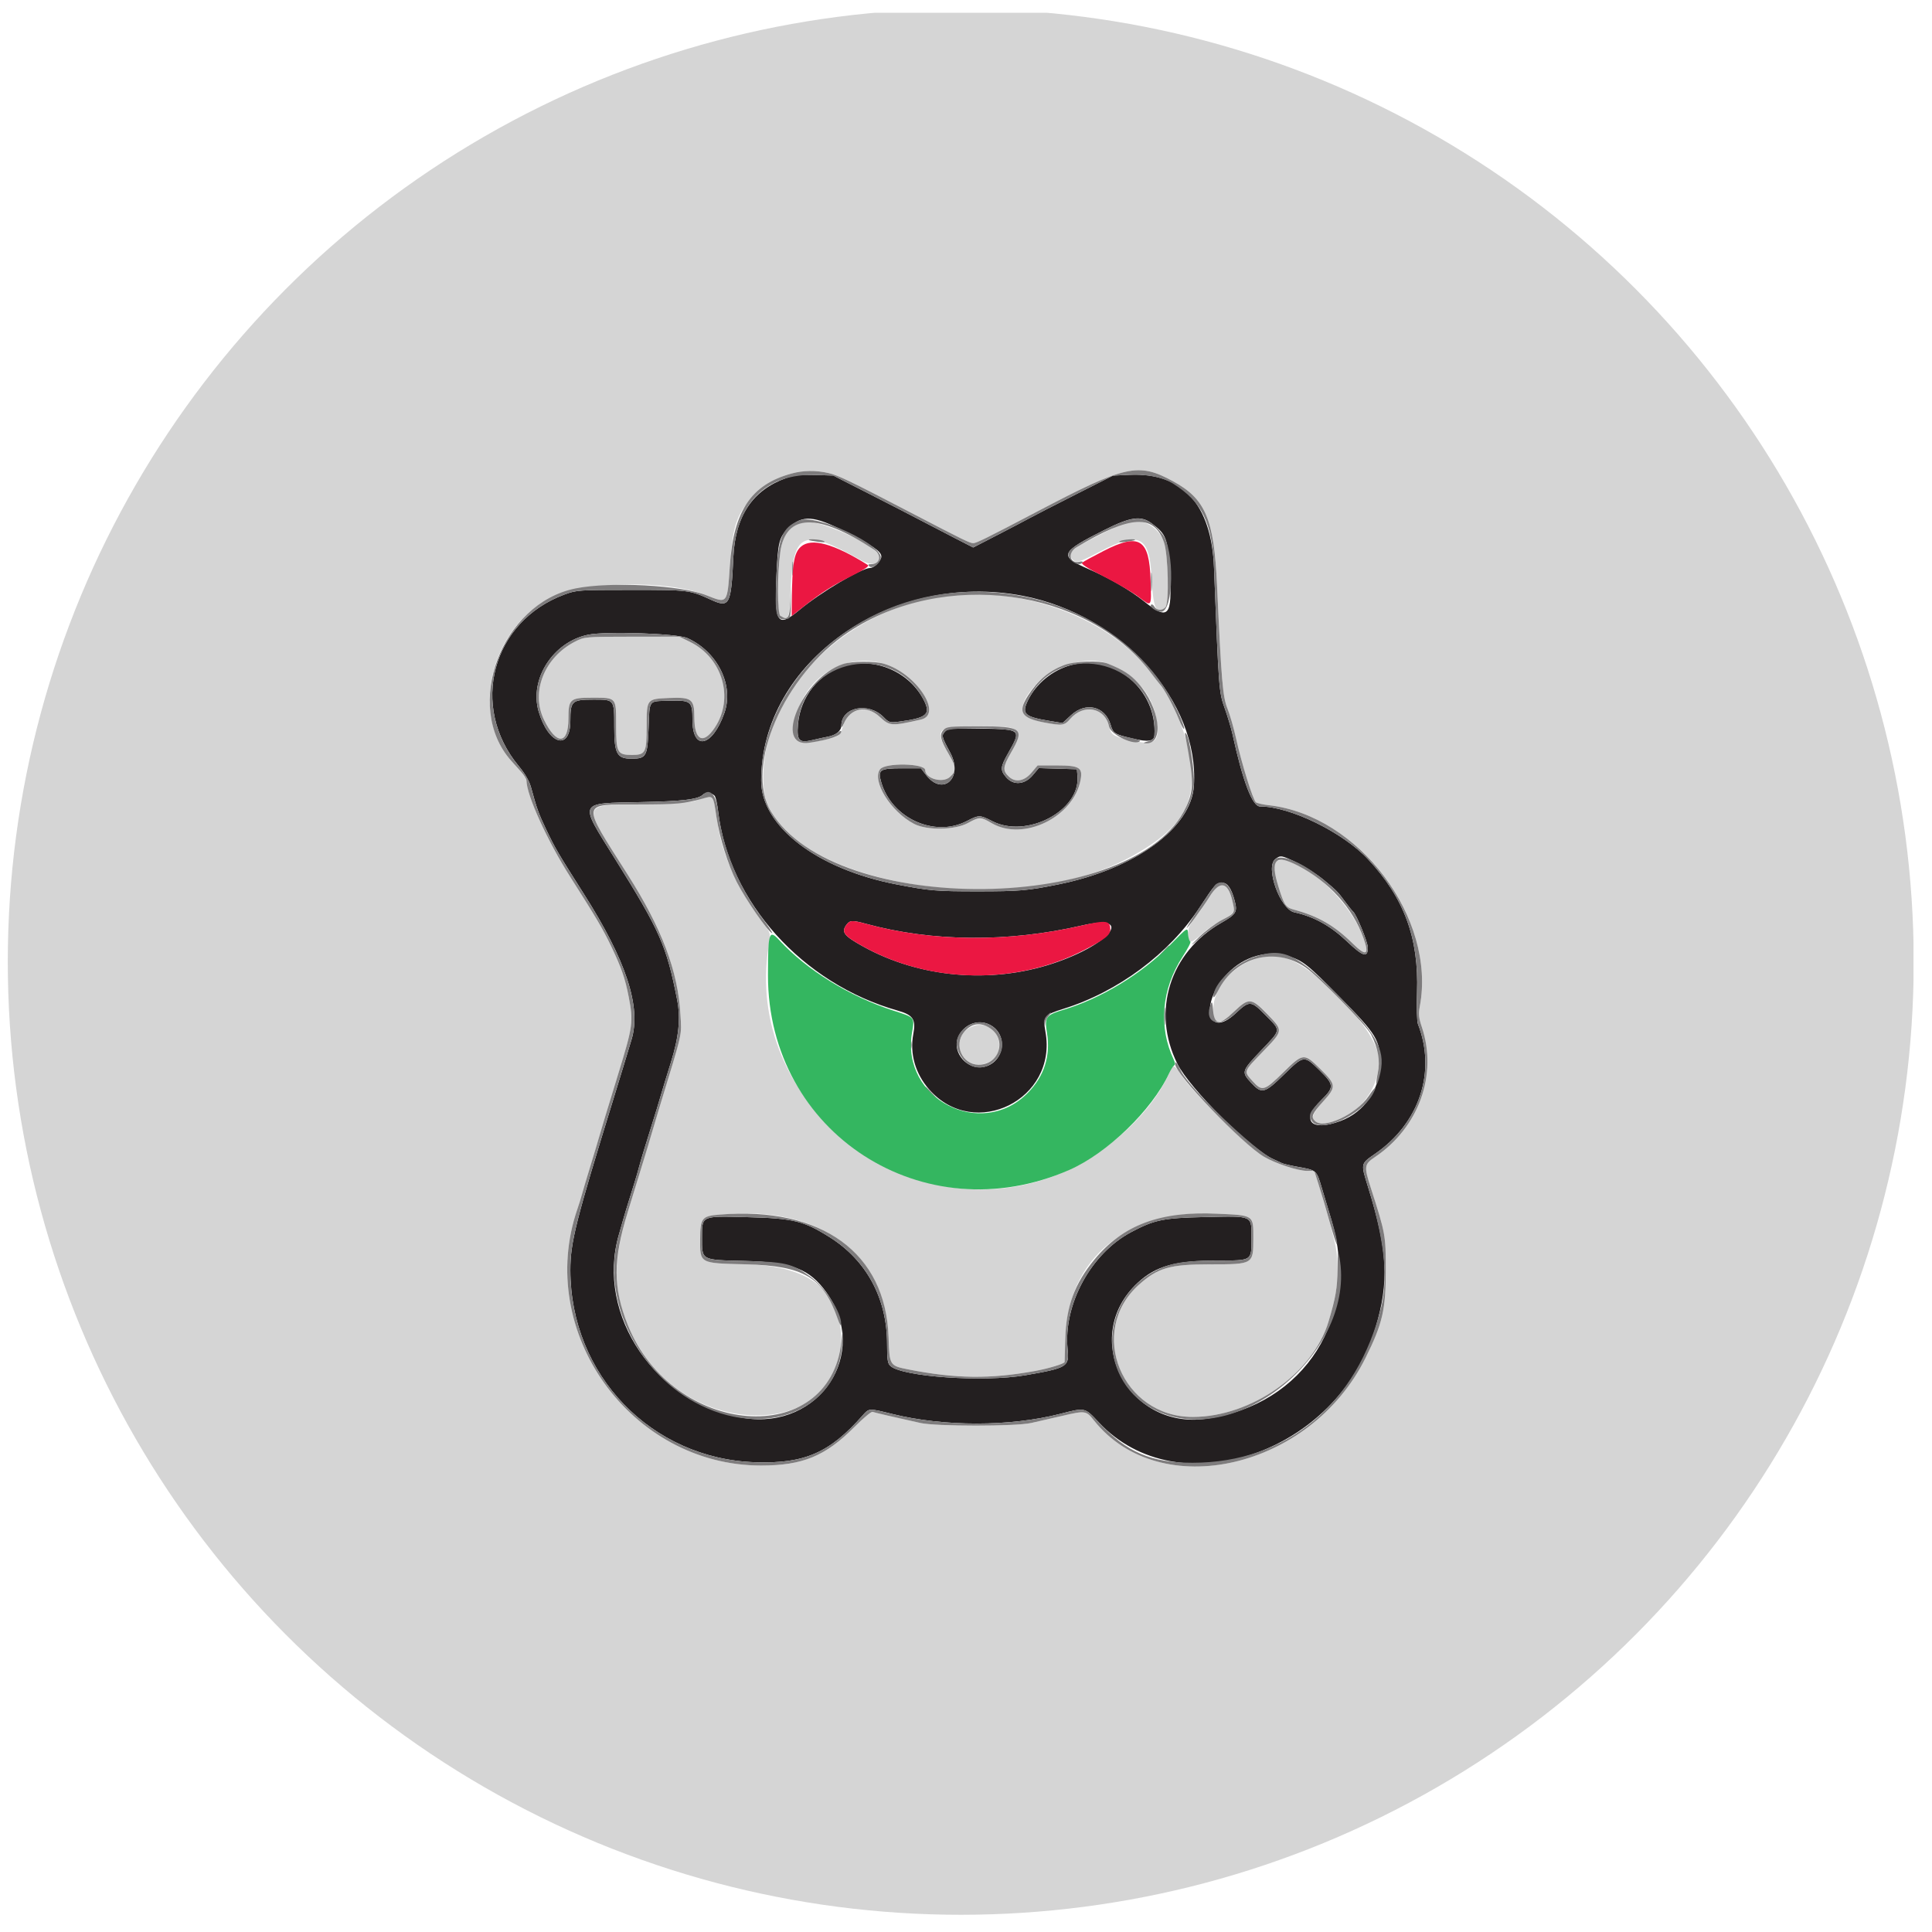 <?xml version="1.0" encoding="UTF-8" standalone="no"?>
<!-- Created with Inkscape (http://www.inkscape.org/) -->

<svg
   xmlns:dc="http://purl.org/dc/elements/1.1/"
   xmlns:cc="http://creativecommons.org/ns#"
   xmlns:rdf="http://www.w3.org/1999/02/22-rdf-syntax-ns#"
   xmlns:svg="http://www.w3.org/2000/svg"
   xmlns="http://www.w3.org/2000/svg"
   xmlns:sodipodi="http://sodipodi.sourceforge.net/DTD/sodipodi-0.dtd"
   xmlns:inkscape="http://www.inkscape.org/namespaces/inkscape"
   width="102.4"
   height="102.4"
   id="svg6517"
   version="1.1"
   inkscape:version="0.92.1 r15371"
   sodipodi:docname="icon.svg"
   viewBox="0 0 96 96">
  <defs
     id="defs6519">
    <linearGradient
       id="Background">
      <stop
         id="stop4178"
         offset="0"
         style="stop-color:#b8b8b8;stop-opacity:1" />
      <stop
         id="stop4180"
         offset="1"
         style="stop-color:#c9c9c9;stop-opacity:1" />
    </linearGradient>
    <filter
       style="color-interpolation-filters:sRGB"
       inkscape:label="Inner Shadow"
       id="filter1121">
      <feFlood
         flood-opacity="0.6"
         flood-color="rgb(0,0,0)"
         result="flood"
         id="feFlood1123" />
      <feComposite
         in="flood"
         in2="SourceGraphic"
         operator="out"
         result="composite1"
         id="feComposite1125" />
      <feGaussianBlur
         in="composite1"
         stdDeviation="1"
         result="blur"
         id="feGaussianBlur1127" />
      <feOffset
         dx="0"
         dy="2"
         result="offset"
         id="feOffset1129" />
      <feComposite
         in="offset"
         in2="SourceGraphic"
         operator="atop"
         result="composite2"
         id="feComposite1131" />
    </filter>
    <filter
       style="color-interpolation-filters:sRGB"
       inkscape:label="Drop Shadow"
       id="filter950">
      <feFlood
         flood-opacity="0.25"
         flood-color="rgb(0,0,0)"
         result="flood"
         id="feFlood952" />
      <feComposite
         in="flood"
         in2="SourceGraphic"
         operator="in"
         result="composite1"
         id="feComposite954" />
      <feGaussianBlur
         in="composite1"
         stdDeviation="1"
         result="blur"
         id="feGaussianBlur956" />
      <feOffset
         dx="0"
         dy="1"
         result="offset"
         id="feOffset958" />
      <feComposite
         in="SourceGraphic"
         in2="offset"
         operator="over"
         result="composite2"
         id="feComposite960" />
    </filter>
    <clipPath
       clipPathUnits="userSpaceOnUse"
       id="clipPath873">
      <g
         transform="matrix(0,-0.667,0.666,0,-258.26,677)"
         id="g875"
         inkscape:label="Layer 1"
         style="display:inline;fill:#ff00ff;fill-opacity:1;stroke:none">
        <path
           style="display:inline;fill:#ff00ff;fill-opacity:1;stroke:none"
           d="M 46.703,898.228 H 97.297 C 138.162,898.228 144,904.065 144,944.926 v 50.738 c 0,40.861 -5.838,46.698 -46.703,46.698 H 46.703 C 5.838,1042.362 0,1036.525 0,995.664 v -50.738 c 0,-40.861 5.838,-46.698 46.703,-46.698 z"
           id="path877"
           inkscape:connector-curvature="0"
           sodipodi:nodetypes="sssssssss" />
      </g>
    </clipPath>
    <filter
       inkscape:collect="always"
       id="filter891"
       inkscape:label="Badge Shadow">
      <feGaussianBlur
         inkscape:collect="always"
         stdDeviation="0.72"
         id="feGaussianBlur893" />
    </filter>
    <clipPath
       id="clipPath3037"
       clipPathUnits="userSpaceOnUse">
      <path
         inkscape:connector-curvature="0"
         id="path3039"
         d="M 0,841.89 H 595.28 V 0 H 0 Z" />
    </clipPath>
    <clipPath
       id="clipPath3045"
       clipPathUnits="userSpaceOnUse">
      <path
         inkscape:connector-curvature="0"
         id="path3047"
         d="M 134.923,613.941 H 329.981 V 467.693 H 134.923 Z" />
    </clipPath>
    <clipPath
       id="clipPath3065"
       clipPathUnits="userSpaceOnUse">
      <path
         inkscape:connector-curvature="0"
         id="path3067"
         d="M 219.103,566.654 H 409.278 V 428.639 H 219.103 Z" />
    </clipPath>
    <clipPath
       id="clipPath3105"
       clipPathUnits="userSpaceOnUse">
      <path
         inkscape:connector-curvature="0"
         id="path3107"
         d="M 147.547,581.134 H 337.723 V 443.118 H 147.547 Z" />
    </clipPath>
    <clipPath
       id="clipPath3037-7"
       clipPathUnits="userSpaceOnUse">
      <path
         inkscape:connector-curvature="0"
         id="path3039-4"
         d="M 0,841.89 H 595.28 V 0 H 0 Z" />
    </clipPath>
    <clipPath
       id="clipPath3045-3"
       clipPathUnits="userSpaceOnUse">
      <path
         inkscape:connector-curvature="0"
         id="path3047-7"
         d="M 134.923,613.941 H 329.981 V 467.693 H 134.923 Z" />
    </clipPath>
    <clipPath
       id="clipPath3065-9"
       clipPathUnits="userSpaceOnUse">
      <path
         inkscape:connector-curvature="0"
         id="path3067-8"
         d="M 219.103,566.654 H 409.278 V 428.639 H 219.103 Z" />
    </clipPath>
    <clipPath
       id="clipPath3105-3"
       clipPathUnits="userSpaceOnUse">
      <path
         inkscape:connector-curvature="0"
         id="path3107-6"
         d="M 147.547,581.134 H 337.723 V 443.118 H 147.547 Z" />
    </clipPath>
    <clipPath
       clipPathUnits="userSpaceOnUse"
       id="clipPath3912">
      <circle
         id="circle3914"
         cx="200.249"
         cy="198.977"
         r="199.798"
         style="stroke-width:3.943" />
    </clipPath>
  </defs>
  <sodipodi:namedview
     id="base"
     pagecolor="#ffffff"
     bordercolor="#666666"
     borderopacity="1.0"
     inkscape:pageopacity="0.0"
     inkscape:pageshadow="2"
     inkscape:zoom="4.075"
     inkscape:cx="-17.145204"
     inkscape:cy="32.887308"
     inkscape:document-units="px"
     inkscape:current-layer="layer1"
     showgrid="true"
     fit-margin-top="0"
     fit-margin-left="0"
     fit-margin-right="0"
     fit-margin-bottom="0"
     inkscape:window-width="1920"
     inkscape:window-height="1052"
     inkscape:window-x="0"
     inkscape:window-y="0"
     inkscape:window-maximized="1"
     showborder="true"
     showguides="true"
     inkscape:guide-bbox="true"
     inkscape:showpageshadow="false"
     inkscape:snap-to-guides="false"
     inkscape:snap-grids="true">
    <inkscape:grid
       type="xygrid"
       id="grid821"
       originx="0"
       originy="0"
       spacingx="1"
       spacingy="1" />
    <sodipodi:guide
       orientation="1,0"
       position="16,48"
       id="guide823"
       inkscape:locked="false" />
    <sodipodi:guide
       orientation="0,1"
       position="64,80"
       id="guide825"
       inkscape:locked="false" />
    <sodipodi:guide
       orientation="1,0"
       position="80,40"
       id="guide827"
       inkscape:locked="false" />
    <sodipodi:guide
       orientation="0,1"
       position="64,16"
       id="guide829"
       inkscape:locked="false" />
  </sodipodi:namedview>
  <g
     inkscape:label="BACKGROUND"
     inkscape:groupmode="layer"
     id="layer1"
     transform="translate(268,-635.291)"
     style="display:inline">
    <g
       id="svgg"
       transform="matrix(0.237,0,0,0.237,-267.72,635.926)"
       clip-path="url(#clipPath3912)">
      <path
         id="path0"
         d="M 0,200 V 400 H 200 400 V 200 0 H 200 0 V 200 M 172.469,96.487 c 2.088,0.477 4.444,1.607 17.343,8.323 11.099,5.778 12.35,6.39 13.061,6.39 0.646,0 2.904,-1.117 13.327,-6.591 18.661,-9.8 21.241,-10.376 28.587,-6.377 6.784,3.692 8.558,7.892 9.196,21.768 0.933,20.305 1.196,23.408 2.195,25.892 0.51,1.269 1.326,4.108 1.813,6.308 1.137,5.14 3.53,12.843 4.138,13.321 0.259,0.203 1.484,0.483 2.721,0.622 18.862,2.114 35.09,23.691 31.661,42.097 -0.312,1.678 -0.239,2.459 0.412,4.4 3.356,10.008 -0.63,21.072 -9.823,27.264 -2.262,1.523 -2.324,1.962 -0.9,6.388 3.105,9.651 3.164,9.974 3.164,17.308 0,8.329 -0.664,11.209 -4.252,18.441 -11.548,23.28 -43.082,30.526 -56.939,13.082 -1.631,-2.053 -1.804,-2.078 -6.549,-0.969 -2.323,0.542 -5.304,1.225 -6.624,1.516 -3.305,0.73 -19.91,0.728 -23.2,-0.003 -5.859,-1.3 -9.615,-2.175 -10.042,-2.338 -0.253,-0.098 -1.968,1.335 -3.809,3.183 -6.089,6.111 -10.823,8.065 -19.549,8.072 -27.34,0.022 -47.405,-27.991 -38.525,-53.784 0.341,-0.99 0.761,-2.34 0.934,-3 0.173,-0.66 0.977,-3.36 1.787,-6 0.809,-2.64 1.619,-5.34 1.8,-6 0.294,-1.074 1.932,-6.476 4.002,-13.2 3.128,-10.156 3.247,-11.023 2.236,-16.265 -0.747,-3.876 -1.543,-6.17 -3.699,-10.665 -1.746,-3.638 -3.055,-5.857 -8.538,-14.47 -4.819,-7.571 -9.197,-17.202 -9.197,-20.234 0,-0.323 -0.526,-1.168 -1.17,-1.877 -0.643,-0.709 -1.568,-1.739 -2.056,-2.289 -8.644,-9.748 -4.238,-27.87 8.285,-34.075 7.163,-3.55 24.449,-3.868 32.665,-0.601 4.457,1.772 4.378,1.871 4.912,-6.166 0.588,-8.841 1.596,-11.489 5.881,-15.439 4.09,-3.77 9.467,-5.24 14.752,-4.032 m -5.292,10.283 c -4.173,1.303 -5.056,3.699 -5.218,14.169 -0.083,5.34 0.061,5.839 1.69,5.855 0.557,0.005 0.689,-0.85 0.94,-6.094 0.568,-11.904 2.644,-12.734 14.792,-5.91 2.202,1.236 3.819,0.887 3.819,-0.824 0,-2.099 -13.266,-8.056 -16.023,-7.196 m 68.023,-0.031 c -1.032,0.269 -8.385,3.941 -10.722,5.354 -1.45,0.877 -1.611,2.091 -0.379,2.864 0.567,0.355 1.605,-0.036 5.472,-2.059 8.226,-4.306 10.304,-3.175 10.709,5.827 0.281,6.237 1.154,8.003 2.91,5.887 0.779,-0.938 0.552,-10.975 -0.306,-13.517 -1.11,-3.292 -4.469,-5.196 -7.684,-4.356 m -40.4,15.844 c -21.1,3.852 -37.326,21.935 -35.862,39.966 1.577,19.412 50.94,28.66 76.959,14.418 12.03,-6.585 14.746,-12.434 11.5,-24.767 -0.969,-3.682 -3.957,-9.996 -5.394,-11.4 -0.113,-0.11 -1.001,-1.247 -1.974,-2.528 -9.099,-11.973 -28.577,-18.729 -45.229,-15.689 m -75.4,9.256 c -6.431,3.273 -9.336,10.556 -6.53,16.367 2.609,5.402 5.13,5.292 5.13,-0.224 0,-4.1 0.319,-4.382 4.958,-4.382 5.156,0 5.042,-0.13 5.042,5.752 0,5.767 0.254,6.248 3.303,6.248 2.867,0 3.097,-0.444 3.097,-5.98 0,-5.762 0.002,-5.764 4.668,-5.961 4.785,-0.202 5.332,0.216 5.332,4.074 0,4.828 1.862,5.77 4.272,2.163 4.118,-6.161 1.662,-14.648 -5.214,-18.015 l -2.208,-1.081 -9.925,0.01 c -9.834,0.01 -9.943,0.02 -11.925,1.029 m 64.754,4.642 c 6.732,1.966 12.464,10.637 7.741,11.709 -6.18,1.403 -6.535,1.379 -8.646,-0.59 -2.882,-2.688 -6.582,-1.719 -7.701,2.015 -0.577,1.926 -0.799,2.105 -3.348,2.705 -6.576,1.546 -7.91,0.53 -6.458,-4.92 2.251,-8.447 10.377,-13.266 18.412,-10.919 m 46.927,-0.03 c 6.132,2.469 9.727,6.848 10.347,12.603 0.454,4.211 -0.688,4.723 -6.991,3.134 -2.269,-0.572 -2.717,-0.948 -3.08,-2.588 -0.872,-3.944 -5.385,-4.797 -8.161,-1.542 -1.182,1.386 -1.688,1.456 -5.396,0.752 -5.537,-1.052 -5.984,-3.417 -1.555,-8.231 3.501,-3.804 10.68,-5.802 14.836,-4.128 m -19.57,13.772 c 1.247,0.873 1.122,1.702 -0.741,4.933 -1.717,2.979 -1.774,3.773 -0.361,5.052 1.344,1.217 3.203,0.866 4.675,-0.883 l 1.284,-1.525 h 4.048 c 4.69,0 5.441,0.451 4.973,2.981 -1.458,7.875 -11.995,13.021 -18.662,9.115 -2.307,-1.352 -2.538,-1.353 -4.967,-0.024 -2.725,1.491 -8.608,1.584 -11.3,0.179 -4.891,-2.552 -8.91,-9.016 -7.118,-11.446 1.051,-1.425 9.458,-1.262 9.458,0.182 0,1.773 3.673,2.795 5.171,1.439 1.389,-1.256 1.364,-2.061 -0.143,-4.632 -3.244,-5.535 -2.772,-5.994 6.145,-5.994 5.37,0 6.82,0.12 7.538,0.623 M 145,165.097 c -1.262,0.506 -3.626,0.676 -11.2,0.809 -13.457,0.235 -13.235,-0.716 -3.433,14.694 7.225,11.36 10.606,20.312 11.111,29.418 0.257,4.647 0.647,2.932 -4.545,19.982 -0.77,2.53 -1.548,5.14 -1.729,5.8 -0.18,0.66 -0.72,2.46 -1.199,4 -0.479,1.54 -1.198,3.88 -1.596,5.2 -0.399,1.32 -1.28,4.2 -1.958,6.4 -2.833,9.192 -3.07,15.499 -0.814,21.6 1.361,3.681 1.868,4.741 3.531,7.393 12.126,19.332 42.07,17.789 42.028,-2.166 -0.022,-10.285 -6.588,-15.499 -19.932,-15.827 -9.894,-0.243 -9.664,-0.116 -9.664,-5.369 0,-4.777 0.124,-4.87 7.007,-5.239 19.186,-1.027 31.968,9.166 32.509,25.925 0.19,5.879 0.225,5.937 4.107,6.705 9.917,1.961 17.18,2.053 26.577,0.337 2.927,-0.534 6.192,-1.527 6.221,-1.891 0.012,-0.147 0.078,-2.338 0.147,-4.868 0.462,-16.885 12.84,-27.082 31.832,-26.221 7.774,0.352 7.602,0.234 7.594,5.183 -0.009,5.452 0.014,5.438 -9.108,5.438 -8.433,0 -10.932,0.721 -14.914,4.301 -10.884,9.786 -3.535,27.728 11.342,27.692 12.26,-0.029 25.189,-9.118 28.441,-19.993 1.524,-5.095 1.832,-6.904 1.838,-10.8 0.006,-4.232 0.004,-4.246 -2.775,-14.2 -0.184,-0.66 -0.721,-2.415 -1.192,-3.9 l -0.858,-2.7 h -1.546 c -1.883,0 -6.57,-1.542 -8.98,-2.954 -3.183,-1.866 -14.764,-13.255 -17.287,-17.003 -1.619,-2.404 -1.784,-2.453 -2.518,-0.743 -3.921,9.132 -14.606,18.466 -25.437,22.221 -30.986,10.74 -63.77,-16.38 -58.654,-48.521 0.443,-2.785 0.439,-2.808 -0.748,-4.4 -5.727,-7.677 -8.923,-14.596 -9.975,-21.6 -0.832,-5.532 -0.79,-5.402 -1.741,-5.372 -0.485,0.016 -1.602,0.317 -2.482,0.669 m 121.5,12.768 c -0.732,0.295 -0.612,2.205 0.33,5.251 1.247,4.035 1.523,4.443 3.34,4.934 5.002,1.352 8.434,3.329 12.192,7.024 2.906,2.858 3.616,2.53 2.324,-1.074 -2.958,-8.258 -13.822,-17.896 -18.186,-16.135 m -12.8,5.66 c -0.385,0.399 -1.15,1.489 -1.7,2.422 -0.55,0.933 -1.658,2.546 -2.462,3.584 -1.52,1.963 -1.664,2.342 -1.585,4.169 0.064,1.505 0.723,1.366 2.912,-0.613 1.026,-0.928 2.893,-2.223 4.148,-2.878 2.704,-1.412 2.837,-1.665 2.174,-4.123 -0.838,-3.107 -2.08,-4.019 -3.487,-2.561 m 9.663,14.487 c -5.496,1.09 -10.163,6.089 -10.163,10.886 0,3.353 1.229,3.494 4.366,0.502 3.095,-2.952 3.617,-2.91 6.968,0.561 3.36,3.48 3.371,3.381 -0.934,7.839 -4.13,4.277 -4.063,4.085 -2.153,6.199 1.991,2.204 2.441,2.077 6.388,-1.799 4.251,-4.176 4.404,-4.189 7.876,-0.69 3.27,3.295 3.298,3.681 0.489,6.785 -2.816,3.111 -2.831,4.505 -0.048,4.505 6.84,0 13.158,-8.201 11.472,-14.89 -1.545,-6.135 -13.62,-18.367 -19.493,-19.749 -2.581,-0.607 -2.472,-0.604 -4.768,-0.149 m -60.812,14.554 c -2.681,1.186 -3.408,4.354 -1.515,6.603 2.124,2.525 6.703,1.274 7.21,-1.969 0.539,-3.449 -2.6,-6.004 -5.695,-4.634"
         inkscape:connector-curvature="0"
         style="fill:#d5d5d5;fill-rule:evenodd;stroke:none" />
      <path
         id="path1"
         d="m 163.686,97.534 c -7.079,2.52 -10.717,7.958 -11.115,16.616 -0.461,10.013 -0.805,10.676 -4.64,8.934 C 143.372,121.013 143.269,121 131.2,121 c -11.025,0 -11.486,0.031 -14,0.955 -15.24,5.599 -20.017,23.489 -9.611,35.993 1.348,1.62 2.203,3.118 2.59,4.535 1.206,4.419 1.545,5.362 3.127,8.693 1.865,3.928 2.613,5.208 7.81,13.376 8.979,14.108 12.187,23.874 10.103,30.748 -0.451,1.485 -1.159,3.825 -1.575,5.2 -0.415,1.375 -1.422,4.66 -2.237,7.3 -7.874,25.515 -9.007,30.017 -9.007,35.8 0,21.984 16.967,39.605 38.8,40.295 10.32,0.326 15.562,-1.967 22.503,-9.843 1.324,-1.503 1.263,-1.5 6.181,-0.281 10.842,2.689 24.672,2.679 35.225,-0.023 5.264,-1.349 5.113,-1.382 8.089,1.797 16.686,17.824 50.072,6.478 57.964,-19.7 2.956,-9.804 2.613,-16.385 -1.553,-29.762 -1.507,-4.841 -1.524,-4.761 1.466,-6.82 9.356,-6.441 12.926,-17.213 9.028,-27.245 -0.213,-0.548 -0.295,-3.5 -0.187,-6.686 0.386,-11.367 -2.697,-19.732 -10.261,-27.841 -5.305,-5.686 -16.352,-11.091 -22.671,-11.091 -1.601,0 -3.594,-5.244 -5.774,-15.2 -0.265,-1.21 -0.995,-3.64 -1.623,-5.4 -1.212,-3.4 -1.227,-3.608 -2.24,-29.4 -0.524,-13.354 -6.611,-20.058 -17.728,-19.527 l -3.46,0.166 -7.78,3.932 c -4.278,2.163 -8.679,4.424 -9.779,5.024 -1.1,0.601 -4.194,2.222 -6.875,3.602 l -4.875,2.51 -3.725,-1.911 c -2.049,-1.051 -5.345,-2.763 -7.325,-3.805 -1.98,-1.041 -6.902,-3.575 -10.937,-5.63 l -7.338,-3.736 -3.862,-0.122 c -3,-0.094 -4.335,0.046 -5.977,0.631 m 12.381,11.252 c 5.747,2.924 7.533,4.162 7.533,5.219 0,0.881 -1.475,2.395 -2.333,2.395 -1.787,0 -10.391,5.107 -14.834,8.804 -4.575,3.808 -5.256,2.852 -4.848,-6.809 0.318,-7.524 0.558,-8.46 2.679,-10.472 2.826,-2.68 5.178,-2.508 11.803,0.863 m 64.24,-1.716 c 3.054,2.281 3.343,3.069 3.775,10.321 0.546,9.163 -0.299,10.117 -5.356,6.046 -2.924,-2.353 -7.319,-4.906 -11.813,-6.861 -6.17,-2.685 -5.824,-3.493 3.487,-8.154 5.515,-2.761 7.632,-3.05 9.907,-1.352 m -26.97,15.191 c 20.644,3.994 36.935,22.108 35.798,39.802 -0.57,8.861 -12.305,17.421 -28.335,20.666 -6.542,1.325 -8.233,1.471 -17,1.471 -8.741,0 -10.054,-0.112 -17,-1.449 -16.684,-3.211 -28.4,-12.193 -28.4,-21.772 0,-24.875 27.245,-44.076 54.937,-38.718 m -70.369,8.857 c 6.314,2.879 9.768,9.891 7.726,15.683 -2.521,7.15 -6.694,8.061 -6.694,1.461 0,-3.924 -0.288,-4.158 -4.939,-4.021 -4.377,0.129 -4.023,-0.351 -4.261,5.774 -0.229,5.894 -0.48,6.35 -3.518,6.372 -3.113,0.023 -3.682,-1.01 -3.682,-6.689 0,-5.772 0.057,-5.698 -4.349,-5.698 -4.534,0 -4.851,0.291 -4.851,4.453 0,6.399 -4.621,5.013 -6.659,-1.997 -1.966,-6.764 3.037,-14.53 10.338,-16.049 3.781,-0.786 18.721,-0.278 20.889,0.711 m 33.012,5.801 c -5.42,1.539 -9.369,6.461 -9.861,12.29 -0.285,3.379 0.232,3.944 3.006,3.282 1.031,-0.247 2.505,-0.568 3.275,-0.714 1.715,-0.326 2.796,-1.224 2.813,-2.339 0.059,-3.891 5.696,-5 8.877,-1.746 1.1,1.126 1.306,1.185 3.233,0.929 5.803,-0.769 6.682,-1.521 5.209,-4.453 -2.984,-5.939 -10.135,-9.071 -16.552,-7.249 m 47.42,-0.162 c -3.891,1.042 -7.344,3.859 -9.061,7.394 -1.376,2.831 -0.737,3.445 4.482,4.307 l 2.765,0.457 1.798,-1.658 c 3.087,-2.845 7.117,-1.882 8.273,1.977 0.562,1.876 0.787,2.018 4.644,2.932 3.264,0.774 4.474,0.589 4.553,-0.693 0.587,-9.549 -8.412,-17.137 -17.454,-14.716 m -26.346,13.846 c -0.903,0.903 -0.868,1.063 0.99,4.53 2.824,5.268 -1.567,9.261 -5.096,4.634 l -1.043,-1.367 h -3.903 c -4.724,0 -5.188,0.305 -4.431,2.913 2.195,7.56 11.171,11.651 17.916,8.165 2.579,-1.332 2.75,-1.332 5.38,0.012 7.245,3.702 18.456,-2.22 17.855,-9.432 l -0.122,-1.458 -4,-0.12 -4,-0.119 -1.276,1.51 c -1.682,1.991 -4.051,2.16 -5.566,0.398 -1.267,-1.473 -1.213,-2.141 0.408,-5.009 2.842,-5.029 2.844,-5.027 -5.696,-5.186 -5.836,-0.108 -6.851,-0.036 -7.416,0.529 M 148.736,164.3 c 0.2,0.385 0.49,1.78 0.644,3.1 2.22,18.972 17.67,36.144 37.6,41.788 3.287,0.93 3.908,1.85 3.323,4.922 -0.786,4.126 0.418,8.324 3.339,11.643 9.482,10.772 26.94,2.088 24.364,-12.12 -0.572,-3.156 -0.264,-3.547 3.794,-4.812 11.417,-3.559 22.146,-11.542 28.52,-21.221 3.301,-5.012 3.459,-5.185 4.771,-5.194 1.083,-0.007 1.896,1.164 2.574,3.711 0.644,2.421 0.378,2.867 -2.79,4.683 -10.824,6.206 -14.682,18.589 -9.208,29.557 2.596,5.202 15.347,17.87 20.133,20.002 0.66,0.294 1.47,0.666 1.8,0.826 0.33,0.161 1.86,0.517 3.4,0.792 3.842,0.686 3.837,0.682 4.903,4.253 0.52,1.744 1.459,4.88 2.087,6.97 6.081,20.244 -5.593,38.698 -26.308,41.586 -16.641,2.321 -26.475,-17.229 -14.339,-28.505 3.801,-3.531 7.903,-4.675 16.783,-4.679 7.248,-0.003 7.074,0.11 7.074,-4.602 0,-4.953 0.464,-4.738 -9.758,-4.512 -8.77,0.194 -10.571,0.562 -15.467,3.162 -8.451,4.488 -14.249,15.185 -13.32,24.574 0.362,3.657 -0.035,3.9 -8.855,5.43 -8.701,1.51 -25.78,0.336 -28.3,-1.945 -0.577,-0.522 -0.7,-1.33 -0.7,-4.613 0,-9.537 -4.282,-17.505 -12.027,-22.381 -5.458,-3.435 -7.59,-3.954 -17.29,-4.204 -9.696,-0.251 -9.483,-0.347 -9.483,4.262 0,4.851 -0.279,4.697 8.889,4.915 10,0.237 13.635,1.638 17.229,6.64 9.141,12.718 -1.436,28.785 -17.318,26.307 -18.4,-2.87 -31.161,-21.568 -26.232,-38.435 0.386,-1.32 0.849,-2.94 1.029,-3.6 0.181,-0.66 0.812,-2.73 1.403,-4.6 0.591,-1.87 1.238,-3.985 1.437,-4.7 0.2,-0.715 0.526,-1.885 0.726,-2.6 0.199,-0.715 0.844,-2.83 1.433,-4.7 1.523,-4.841 2.617,-8.411 3.003,-9.8 0.183,-0.66 1.011,-3.36 1.84,-6 1.698,-5.411 2.107,-9.374 1.36,-13.193 -2.238,-11.451 -3.561,-14.447 -13.156,-29.807 -7.49,-11.99 -7.744,-11.442 5.439,-11.709 8.994,-0.182 12.122,-0.562 13.158,-1.598 0.552,-0.551 2.131,-0.294 2.496,0.407 m 122.098,13.941 c 1.631,0.792 4.136,2.412 5.566,3.6 2.797,2.324 2.831,2.359 4.61,4.759 0.652,0.88 1.316,1.697 1.475,1.816 0.674,0.502 3.115,6.435 3.115,7.57 0,2.202 -0.991,1.918 -4.323,-1.24 -3.517,-3.333 -6.95,-5.238 -11.077,-6.145 -3.023,-0.664 -6.175,-9.526 -3.979,-11.186 1.091,-0.825 1.285,-0.791 4.613,0.826 M 180.4,191.009 c 13.939,3.796 29.8,3.916 45.282,0.344 11.051,-2.549 6.106,3.925 -6.082,7.964 -13.054,4.327 -27.994,2.995 -39.804,-3.547 -4.003,-2.217 -4.618,-2.989 -3.573,-4.481 0.732,-1.046 1.241,-1.08 4.177,-0.28 m 88.543,6.789 c 3.038,0.922 4.032,1.714 10.882,8.674 7.642,7.764 8.356,8.94 8.341,13.728 -0.017,5.539 -3.245,10.272 -8.281,12.141 -6.232,2.313 -8.426,-0.054 -4.053,-4.373 2.76,-2.725 2.731,-3.204 -0.382,-6.268 -3.222,-3.171 -3.274,-3.165 -7.428,0.9 -4.082,3.995 -4.661,4.141 -6.883,1.733 -2.093,-2.266 -2.04,-2.438 2.059,-6.749 4.292,-4.513 4.231,-4.076 1.02,-7.351 -3.129,-3.191 -3.404,-3.21 -6.364,-0.433 -6.02,5.647 -7.553,-2.318 -1.622,-8.428 3.456,-3.56 8.282,-4.917 12.711,-3.574 M 206.36,212.18 c 3.97,2.052 3.033,8.022 -1.388,8.852 -3.34,0.626 -6.508,-2.984 -5.331,-6.076 1.068,-2.807 4.177,-4.091 6.719,-2.776"
         inkscape:connector-curvature="0"
         style="fill:#231f20;fill-rule:evenodd;stroke:none" />
      <path
         id="path2"
         d="m 164.787,96.597 c -8.487,2.331 -12.187,7.862 -12.951,19.361 -0.534,8.037 -0.455,7.938 -4.912,6.166 -5.356,-2.13 -20.125,-2.901 -27.43,-1.432 -15.546,3.126 -23.628,24.709 -13.52,36.108 0.488,0.55 1.413,1.58 2.056,2.289 0.644,0.709 1.17,1.554 1.17,1.877 0,3.032 4.378,12.663 9.197,20.234 5.483,8.613 6.792,10.832 8.538,14.47 2.156,4.495 2.952,6.789 3.699,10.665 1.011,5.242 0.892,6.109 -2.236,16.265 -2.07,6.724 -3.708,12.126 -4.002,13.2 -0.181,0.66 -0.991,3.36 -1.8,6 -0.81,2.64 -1.614,5.34 -1.787,6 -0.173,0.66 -0.593,2.01 -0.934,3 -8.88,25.793 11.185,53.806 38.525,53.784 8.726,-0.007 13.46,-1.961 19.549,-8.072 1.841,-1.848 3.556,-3.281 3.809,-3.183 0.427,0.163 4.183,1.038 10.042,2.338 3.29,0.731 19.895,0.733 23.2,0.003 1.32,-0.291 4.301,-0.974 6.624,-1.516 4.745,-1.109 4.918,-1.084 6.549,0.969 13.857,17.444 45.391,10.198 56.939,-13.082 3.588,-7.232 4.252,-10.112 4.252,-18.441 0,-7.334 -0.059,-7.657 -3.164,-17.308 -1.424,-4.426 -1.362,-4.865 0.9,-6.388 9.193,-6.192 13.179,-17.256 9.823,-27.264 -0.651,-1.941 -0.724,-2.722 -0.412,-4.4 3.429,-18.406 -12.799,-39.983 -31.661,-42.097 -1.237,-0.139 -2.462,-0.419 -2.721,-0.622 -0.608,-0.478 -3.001,-8.181 -4.138,-13.321 -0.487,-2.2 -1.303,-5.039 -1.813,-6.308 -0.999,-2.484 -1.262,-5.587 -2.195,-25.892 -0.638,-13.876 -2.412,-18.076 -9.196,-21.768 -7.346,-3.999 -9.926,-3.423 -28.587,6.377 -10.423,5.474 -12.681,6.591 -13.327,6.591 -0.711,0 -1.962,-0.612 -13.061,-6.39 -12.899,-6.716 -15.255,-7.846 -17.343,-8.323 -2.592,-0.592 -5.263,-0.554 -7.682,0.11 m 16.076,4.164 c 4.035,2.055 8.957,4.589 10.937,5.63 1.98,1.042 5.276,2.754 7.325,3.805 l 3.725,1.911 4.875,-2.51 c 2.681,-1.38 5.775,-3.001 6.875,-3.602 1.1,-0.6 5.501,-2.861 9.779,-5.024 l 7.78,-3.932 3.46,-0.166 c 3.633,-0.173 7.027,0.51 9.137,1.84 6.112,3.852 8.218,8.189 8.591,17.687 1.013,25.792 1.028,26 2.24,29.4 0.628,1.76 1.358,4.19 1.623,5.4 2.18,9.956 4.173,15.2 5.774,15.2 6.319,0 17.366,5.405 22.671,11.091 7.564,8.109 10.647,16.474 10.261,27.841 -0.108,3.186 -0.026,6.138 0.187,6.686 3.898,10.032 0.328,20.804 -9.028,27.245 -2.99,2.059 -2.973,1.979 -1.466,6.82 3.411,10.954 4.313,18.975 2.824,25.117 -4.947,20.405 -19.897,32.8 -39.561,32.8 -8.708,0 -13.813,-2.194 -19.674,-8.455 -2.976,-3.179 -2.825,-3.146 -8.089,-1.797 -10.553,2.702 -24.383,2.712 -35.225,0.023 -4.918,-1.219 -4.857,-1.222 -6.181,0.281 -6.941,7.876 -12.183,10.169 -22.503,9.843 -21.833,-0.69 -38.8,-18.311 -38.8,-40.295 0,-5.783 1.133,-10.285 9.007,-35.8 0.815,-2.64 1.822,-5.925 2.237,-7.3 0.416,-1.375 1.124,-3.715 1.575,-5.2 2.084,-6.874 -1.124,-16.64 -10.103,-30.748 -5.197,-8.168 -5.945,-9.448 -7.81,-13.376 -1.582,-3.331 -1.921,-4.274 -3.127,-8.693 -0.387,-1.417 -1.242,-2.915 -2.59,-4.535 -10.406,-12.504 -5.629,-30.394 9.611,-35.993 2.514,-0.924 2.975,-0.955 14,-0.955 12.069,0 12.172,0.013 16.731,2.084 3.835,1.742 4.179,1.079 4.64,-8.934 0.514,-11.171 6.855,-17.57 17.092,-17.247 l 3.862,0.122 7.338,3.736 m -14.463,5.666 c -3.619,1.517 -4.462,3.613 -4.815,11.968 -0.333,7.894 -0.095,8.964 1.94,8.729 1.067,-0.123 1.075,-0.147 1.101,-3.425 l 0.026,-3.301 -0.142,3.201 c -0.148,3.325 -0.51,3.822 -2.07,2.834 -0.658,-0.416 -0.668,-8.737 -0.016,-13.378 1.14,-8.113 7.804,-8.277 19.676,-0.485 1.674,1.099 1.253,3.03 -0.66,3.03 -0.574,0 -0.678,0.122 -0.367,0.433 0.614,0.614 2.091,-0.374 2.404,-1.608 0.708,-2.791 -13.559,-9.473 -17.077,-7.998 m 64,1.995 c -5.76,2.884 -7.6,4.127 -7.6,5.136 0,1.368 2.35,2.693 2.977,1.679 0.123,-0.199 -0.137,-0.268 -0.579,-0.152 -2.085,0.545 -2.639,-1.835 -0.698,-3.001 11.328,-6.805 16.332,-7.074 18.384,-0.989 0.858,2.542 1.085,12.579 0.306,13.517 -0.662,0.798 -1.864,0.742 -2.34,-0.109 -0.215,-0.383 -0.525,-0.561 -0.691,-0.396 -0.416,0.416 1.057,1.465 2.079,1.48 2.684,0.041 2.91,-13.047 0.281,-16.295 -3.321,-4.103 -5.368,-4.25 -12.119,-0.87 m -61.967,2.123 c 0.092,0.08 0.968,0.247 1.946,0.373 1.151,0.147 1.575,0.098 1.2,-0.139 -0.534,-0.339 -3.521,-0.56 -3.146,-0.234 m 65.188,0.234 c -0.375,0.237 0.049,0.286 1.2,0.139 0.978,-0.126 1.854,-0.293 1.946,-0.373 0.375,-0.326 -2.612,-0.105 -3.146,0.234 m -68.697,5.821 c 0.002,1.32 0.077,1.812 0.166,1.093 0.089,-0.719 0.087,-1.799 -0.004,-2.4 -0.091,-0.601 -0.164,-0.013 -0.162,1.307 m 75.213,2.8 c 0.002,1.76 0.072,2.43 0.156,1.489 0.085,-0.94 0.084,-2.38 -0.002,-3.2 -0.086,-0.819 -0.155,-0.049 -0.154,1.711 m -41.337,2.197 c -22.295,1.99 -40.4,19.639 -40.4,39.382 0,9.579 11.716,18.561 28.4,21.772 6.946,1.337 8.259,1.449 17,1.449 8.767,0 10.458,-0.146 17,-1.471 16.181,-3.276 27.813,-11.83 28.334,-20.838 0.162,-2.796 -0.854,-9.648 -1.586,-10.701 -0.305,-0.438 -0.351,-0.281 -0.179,0.61 1.769,9.15 1.788,11.094 0.144,14.673 -10.314,22.451 -73.691,23.192 -87.032,1.017 -5.661,-9.408 2.633,-28.591 16.284,-37.667 19.866,-13.207 49.849,-9.202 63.264,8.449 0.973,1.281 1.864,2.418 1.979,2.528 0.819,0.778 2.858,4.545 3.992,7.372 0.523,1.305 1.016,2.18 1.095,1.943 0.079,-0.236 -0.491,-1.801 -1.265,-3.479 -7.715,-16.701 -26.773,-26.848 -47.03,-25.039 m -76.721,8.81 c -7.301,1.519 -12.304,9.285 -10.338,16.049 2.038,7.01 6.659,8.396 6.659,1.997 0,-4.162 0.317,-4.453 4.851,-4.453 4.406,0 4.349,-0.074 4.349,5.698 0,5.679 0.569,6.712 3.682,6.689 3.038,-0.022 3.289,-0.478 3.518,-6.372 0.238,-6.125 -0.116,-5.645 4.261,-5.774 4.651,-0.137 4.939,0.097 4.939,4.021 0,6.6 4.173,5.689 6.694,-1.461 2.042,-5.792 -1.412,-12.804 -7.726,-15.683 -2.168,-0.989 -17.108,-1.497 -20.889,-0.711 m 21.379,1.474 c 6.876,3.367 9.332,11.854 5.214,18.015 -2.41,3.607 -4.272,2.665 -4.272,-2.163 0,-3.858 -0.547,-4.276 -5.332,-4.074 -4.666,0.197 -4.668,0.199 -4.668,5.961 0,5.536 -0.23,5.98 -3.097,5.98 -3.049,0 -3.303,-0.481 -3.303,-6.248 0,-5.882 0.114,-5.752 -5.042,-5.752 -4.639,0 -4.958,0.282 -4.958,4.382 0,5.516 -2.521,5.626 -5.13,0.224 -2.806,-5.811 0.099,-13.094 6.53,-16.367 1.982,-1.009 2.091,-1.019 11.925,-1.029 l 9.925,-0.01 2.208,1.081 m 32.131,4.661 c -8.491,2.755 -14.85,17.671 -7.034,16.495 4.363,-0.656 6.645,-1.462 6.645,-2.348 0,-0.227 -0.315,-0.135 -0.7,0.204 -0.385,0.34 -1.33,0.738 -2.1,0.884 -0.77,0.146 -2.244,0.467 -3.275,0.714 -2.788,0.666 -3.291,0.104 -3.001,-3.352 1.168,-13.939 20.11,-17.504 26.408,-4.971 1.473,2.932 0.594,3.684 -5.209,4.453 -1.927,0.256 -2.133,0.197 -3.233,-0.929 -3.161,-3.234 -8.876,-2.132 -8.862,1.708 0.003,0.585 0.149,0.466 0.544,-0.441 1.414,-3.248 4.792,-3.862 7.477,-1.359 2.111,1.969 2.466,1.993 8.646,0.59 4.723,-1.072 -1.009,-9.743 -7.741,-11.709 -2.023,-0.591 -6.659,-0.558 -8.565,0.061 m 46.288,0.247 c -3.182,1.243 -5.466,3.181 -7.532,6.389 -2.198,3.414 -1.404,4.709 3.455,5.632 3.708,0.704 4.214,0.634 5.396,-0.752 2.795,-3.277 7.348,-2.386 8.152,1.594 0.35,1.732 5.426,4.108 6.494,3.04 0.122,-0.122 -0.828,-0.438 -2.11,-0.702 -3.159,-0.65 -3.516,-0.891 -4.075,-2.756 -1.156,-3.859 -5.186,-4.822 -8.273,-1.977 l -1.798,1.658 -2.765,-0.457 c -5.219,-0.862 -5.858,-1.476 -4.482,-4.307 6.64,-13.667 27.437,-7.911 26.515,7.338 -0.039,0.638 -0.42,0.994 -1.354,1.263 -1.002,0.29 -1.094,0.384 -0.4,0.412 3.917,0.157 2.89,-7.574 -1.682,-12.659 -1.586,-1.764 -3.176,-2.782 -6.337,-4.054 -1.779,-0.717 -6.995,-0.525 -9.204,0.338 m -25.262,13.595 c -0.895,0.989 -0.655,2.023 1.213,5.21 1.507,2.571 1.532,3.376 0.143,4.632 -1.498,1.356 -5.171,0.334 -5.171,-1.439 0,-1.444 -8.407,-1.607 -9.458,-0.182 -1.792,2.43 2.227,8.894 7.118,11.446 2.692,1.405 8.575,1.312 11.3,-0.179 2.429,-1.329 2.66,-1.328 4.967,0.024 6.667,3.906 17.204,-1.24 18.662,-9.115 0.468,-2.53 -0.283,-2.981 -4.973,-2.981 h -4.048 l -1.284,1.525 c -1.472,1.749 -3.331,2.1 -4.675,0.883 -1.413,-1.279 -1.356,-2.073 0.361,-5.052 2.954,-5.123 2.425,-5.556 -6.797,-5.556 -6.095,0 -6.708,0.065 -7.358,0.784 m 14.991,0.416 c 0.478,0.763 0.248,1.474 -1.44,4.46 -1.621,2.868 -1.675,3.536 -0.408,5.009 1.515,1.762 3.884,1.593 5.566,-0.398 l 1.276,-1.51 4,0.119 4,0.12 0.122,1.458 c 0.601,7.212 -10.61,13.134 -17.855,9.432 -2.63,-1.344 -2.801,-1.344 -5.38,-0.012 -6.745,3.486 -15.721,-0.605 -17.916,-8.165 -0.757,-2.608 -0.293,-2.913 4.431,-2.913 h 3.903 l 1.043,1.367 c 3.529,4.627 7.92,0.634 5.096,-4.634 -1.858,-3.467 -1.893,-3.627 -0.99,-4.53 0.924,-0.924 13.961,-0.747 14.552,0.197 m -65.366,13.093 c -1.036,1.036 -4.164,1.416 -13.158,1.598 -13.183,0.267 -12.929,-0.281 -5.439,11.709 9.595,15.36 10.918,18.356 13.156,29.807 0.747,3.819 0.338,7.782 -1.36,13.193 -0.829,2.64 -1.657,5.34 -1.84,6 -0.386,1.389 -1.48,4.959 -3.003,9.8 -0.589,1.87 -1.234,3.985 -1.433,4.7 -0.2,0.715 -0.526,1.885 -0.726,2.6 -0.199,0.715 -0.846,2.83 -1.437,4.7 -0.591,1.87 -1.222,3.94 -1.403,4.6 -0.18,0.66 -0.643,2.28 -1.029,3.6 -3.723,12.741 3.209,28.099 15.832,35.075 14.57,8.053 30.347,1.806 30.998,-12.275 l 0.148,-3.2 -0.3,2.8 c -2.428,22.663 -35.38,20.089 -44.806,-3.5 -3.126,-7.824 -3.124,-13.528 0.011,-23.7 0.678,-2.2 1.559,-5.08 1.958,-6.4 0.398,-1.32 1.117,-3.66 1.596,-5.2 0.479,-1.54 1.019,-3.34 1.199,-4 0.181,-0.66 0.959,-3.27 1.729,-5.8 5.192,-17.05 4.802,-15.335 4.545,-19.982 -0.505,-9.106 -3.886,-18.058 -11.111,-29.418 -9.76,-15.345 -9.874,-14.592 2.213,-14.617 8.257,-0.018 9.7,-0.147 13.507,-1.213 2.362,-0.662 2.245,-0.816 2.948,3.863 0.658,4.378 2.395,9.945 4.233,13.563 1.869,3.678 6.489,10.381 7.422,10.768 0.27,0.112 -0.677,-1.327 -2.104,-3.198 -4.839,-6.341 -8.321,-14.801 -9.206,-22.366 -0.4,-3.424 -1.733,-4.913 -3.14,-3.507 m 119.981,13.522 c -2.196,1.66 0.956,10.522 3.979,11.186 4.127,0.907 7.56,2.812 11.077,6.145 3.332,3.158 4.323,3.442 4.323,1.24 0,-1.135 -2.441,-7.068 -3.115,-7.57 -0.159,-0.119 -0.823,-0.936 -1.475,-1.816 -1.779,-2.4 -1.813,-2.435 -4.61,-4.759 -4.287,-3.561 -8.754,-5.504 -10.179,-4.426 m 4.73,1.393 c 6.509,3.378 11.467,8.861 13.735,15.192 1.292,3.604 0.582,3.932 -2.324,1.074 -3.758,-3.695 -7.19,-5.672 -12.192,-7.024 -1.817,-0.491 -2.093,-0.899 -3.34,-4.934 -1.734,-5.609 -0.624,-6.769 4.121,-4.308 m -17.188,3.898 c -0.419,0.282 -5.791,8.269 -6.117,9.094 -0.316,0.802 3.391,-4.225 4.697,-6.369 2.179,-3.577 3.875,-3.322 4.847,0.727 0.623,2.598 0.628,2.588 -2.215,4.062 -1.253,0.649 -3.379,2.24 -4.726,3.536 -2.38,2.289 -1.862,2.064 0.818,-0.356 0.731,-0.66 2.436,-1.83 3.789,-2.6 3.187,-1.813 3.454,-2.259 2.809,-4.683 -0.87,-3.267 -2.281,-4.501 -3.902,-3.411 m -11.385,14.394 -1.378,1.5 1.5,-1.378 c 1.396,-1.284 1.684,-1.622 1.378,-1.622 -0.066,0 -0.741,0.675 -1.5,1.5 m 19.353,0.862 c -4.173,1.423 -8.536,5.69 -8.529,8.344 0.001,0.382 0.458,-0.206 1.016,-1.306 3.578,-7.053 11.923,-9.269 18.313,-4.864 2.823,1.946 12.791,12.147 13.77,14.09 1.46,2.901 1.913,5.54 1.384,8.061 -0.567,2.706 -0.331,3.31 0.333,0.853 1.441,-5.327 -0.083,-8.428 -8.193,-16.668 -9.124,-9.27 -11.958,-10.603 -18.094,-8.51 m -9.031,9.771 c -1.639,4.003 1.674,5.332 5.154,2.067 2.96,-2.777 3.235,-2.758 6.364,0.433 3.211,3.275 3.272,2.838 -1.02,7.351 -4.099,4.311 -4.152,4.483 -2.059,6.749 2.222,2.408 2.801,2.262 6.883,-1.733 4.154,-4.065 4.206,-4.071 7.428,-0.9 3.113,3.064 3.142,3.543 0.382,6.268 -2.439,2.409 -2.799,3.216 -1.965,4.406 1.852,2.644 10.515,-1.29 12.88,-5.848 0.917,-1.767 0.413,-1.456 -0.972,0.6 -2.61,3.876 -9.462,7.027 -11.295,5.194 -0.835,-0.835 -0.538,-1.53 1.72,-4.025 2.824,-3.121 2.794,-3.527 -0.51,-6.806 -3.482,-3.455 -3.627,-3.442 -7.855,0.711 -3.947,3.876 -4.397,4.003 -6.388,1.799 -1.91,-2.114 -1.977,-1.922 2.153,-6.199 4.305,-4.458 4.294,-4.359 0.934,-7.839 -3.351,-3.471 -3.873,-3.513 -6.968,-0.561 -3.16,3.014 -4.191,2.873 -4.438,-0.608 -0.09,-1.263 -0.216,-1.576 -0.428,-1.059 m -9.766,2.667 c 0,1.65 0.071,2.325 0.157,1.5 0.087,-0.825 0.087,-2.175 0,-3 -0.086,-0.825 -0.157,-0.15 -0.157,1.5 m -24.707,-0.03 c -0.383,0.424 -0.612,1.099 -0.508,1.5 0.174,0.675 0.192,0.672 0.235,-0.039 0.025,-0.422 0.344,-1.097 0.708,-1.5 0.364,-0.402 0.572,-0.731 0.462,-0.731 -0.11,0 -0.514,0.347 -0.897,0.77 m -16.654,2.136 c -2.189,1.476 -2.752,3.554 -1.567,5.788 1.72,3.243 5.154,3.796 7.611,1.225 3.856,-4.035 -1.404,-10.139 -6.044,-7.013 m 4.855,0.401 c 3.59,2.42 1.827,7.749 -2.526,7.635 -3.309,-0.087 -5.121,-4.085 -3.047,-6.721 1.557,-1.979 3.515,-2.3 5.573,-0.914 m -16.735,3.493 c 0,0.77 0.082,1.085 0.183,0.7 0.1,-0.385 0.1,-1.015 0,-1.4 -0.101,-0.385 -0.183,-0.07 -0.183,0.7 m 55.507,4.016 c 0,2.062 14.121,16.78 18.642,19.43 2.41,1.412 7.097,2.954 8.98,2.954 h 1.546 l 0.858,2.7 c 0.471,1.485 1.009,3.24 1.194,3.9 2.054,7.337 2.728,9.448 2.752,8.619 0.015,-0.54 -0.501,-2.7 -1.148,-4.8 -0.647,-2.101 -1.601,-5.245 -2.121,-6.989 -1.066,-3.571 -1.061,-3.567 -4.903,-4.253 -1.54,-0.275 -3.07,-0.631 -3.4,-0.792 -0.33,-0.16 -1.14,-0.532 -1.8,-0.826 -3.808,-1.696 -17.425,-14.69 -19.363,-18.477 -0.976,-1.907 -1.237,-2.217 -1.237,-1.466 m -52.4,4.909 c 0,0.069 0.585,0.654 1.3,1.3 l 1.3,1.175 -1.175,-1.3 c -1.095,-1.212 -1.425,-1.484 -1.425,-1.175 m -43.084,26.64 c -3.746,0.305 -4.086,0.728 -4.103,5.091 -0.021,5.223 -0.242,5.101 9.651,5.344 12.07,0.297 16.182,2.74 19.186,11.4 0.433,1.249 0.704,1.66 0.722,1.096 0.075,-2.409 -3.382,-7.708 -6.486,-9.943 -3.809,-2.742 -5.153,-3.06 -13.797,-3.265 -9.168,-0.218 -8.889,-0.064 -8.889,-4.915 0,-4.609 -0.213,-4.513 9.483,-4.262 9.7,0.25 11.832,0.769 17.29,4.204 7.745,4.876 12.027,12.844 12.027,22.381 0,3.283 0.123,4.091 0.7,4.613 2.52,2.281 19.599,3.455 28.3,1.945 8.82,-1.53 9.217,-1.773 8.855,-5.43 -0.929,-9.389 4.869,-20.086 13.32,-24.574 4.896,-2.6 6.697,-2.968 15.467,-3.162 10.222,-0.226 9.758,-0.441 9.758,4.512 0,4.712 0.174,4.599 -7.074,4.602 -6.795,0.003 -9.622,0.441 -12.737,1.974 -12.541,6.171 -12.544,23.765 -0.006,29.584 17.23,7.998 41.804,-12.652 38.273,-32.16 -0.323,-1.784 -0.368,-1.524 -0.416,2.4 -0.049,4.049 -0.376,5.955 -1.885,11 -3.252,10.875 -16.181,19.964 -28.441,19.993 -14.877,0.036 -22.226,-17.906 -11.342,-27.692 3.982,-3.58 6.481,-4.301 14.914,-4.301 9.122,0 9.099,0.014 9.108,-5.438 0.008,-4.949 0.18,-4.831 -7.594,-5.183 -11.973,-0.543 -19.734,2.356 -25.711,9.602 -4.179,5.066 -5.935,9.835 -6.121,16.619 -0.069,2.53 -0.135,4.721 -0.147,4.868 -0.029,0.364 -3.294,1.357 -6.221,1.891 -9.397,1.716 -16.66,1.624 -26.577,-0.337 -3.882,-0.768 -3.917,-0.826 -4.107,-6.705 -0.572,-17.713 -14.021,-27.497 -35.4,-25.752"
         inkscape:connector-curvature="0"
         style="fill:#7e7c7d;fill-rule:evenodd;stroke:none" />
      <path
         id="path3"
         d="m 166.716,111.959 c -1.428,1.275 -1.811,3.553 -1.884,11.175 l -0.032,3.335 2.5,-1.967 c 3.823,-3.008 5.926,-4.348 10.134,-6.459 2.735,-1.372 3.701,-2.037 3.314,-2.28 -7.138,-4.477 -11.85,-5.754 -14.032,-3.804 m 63.464,0.885 c -2.189,1.124 -4.196,2.218 -4.46,2.432 -0.339,0.274 0.991,1.134 4.51,2.916 2.745,1.39 6.021,3.305 7.28,4.256 2.841,2.145 2.719,2.311 2.546,-3.448 -0.26,-8.722 -2.348,-10.023 -9.876,-6.156 m -53.957,78.445 c -1.045,1.492 -0.43,2.264 3.573,4.481 14.095,7.809 32.029,8.101 46.297,0.755 4.372,-2.251 5.507,-3.138 5.507,-4.305 0,-1.916 -0.839,-2.039 -5.918,-0.867 -15.482,3.572 -31.343,3.452 -45.282,-0.344 -2.936,-0.8 -3.445,-0.766 -4.177,0.28"
         inkscape:connector-curvature="0"
         style="fill:#eb1742;fill-rule:evenodd;stroke:none" />
      <path
         id="path4"
         d="m 244,195.583 c -5.879,5.966 -14.378,11.112 -22.2,13.444 -3.687,1.1 -4.02,1.557 -3.485,4.789 0.806,4.863 -0.56,9.155 -4.028,12.66 -9.803,9.906 -26.566,1.23 -24.268,-12.56 0.565,-3.386 0.695,-3.23 -3.927,-4.722 -9.122,-2.945 -18.09,-8.47 -23.794,-14.658 -2.259,-2.451 -2.457,-1.868 -2.467,7.264 -0.037,33.073 32.67,54.202 63.172,40.809 7.98,-3.504 17.348,-12.555 20.897,-20.192 0.362,-0.779 0.839,-1.54 1.061,-1.691 0.267,-0.182 0.254,-0.585 -0.039,-1.2 -3.271,-6.865 -2.587,-14.847 1.854,-21.65 1.086,-1.664 1.812,-3.082 1.612,-3.151 -0.199,-0.069 -0.407,-0.71 -0.46,-1.425 -0.125,-1.656 0.061,-1.764 -3.928,2.283"
         inkscape:connector-curvature="0"
         style="fill:#34b660;fill-rule:evenodd;stroke:none" />
    </g>
  </g>
  <g
     inkscape:groupmode="layer"
     id="layer3"
     inkscape:label="PLACE YOUR PICTOGRAM HERE"
     style="display:inline" />
  <g
     inkscape:groupmode="layer"
     id="layer2"
     inkscape:label="BADGE"
     style="display:none"
     sodipodi:insensitive="true">
    <g
       style="display:inline"
       transform="translate(-340,-581)"
       id="g4394"
       clip-path="none">
      <g
         id="g855">
        <g
           inkscape:groupmode="maskhelper"
           id="g870"
           clip-path="url(#clipPath873)"
           style="opacity:0.6;filter:url(#filter891)">
          <circle
             transform="matrix(1.5,0,0,1.5,-30,-237.543)"
             id="path844"
             style="color:#000000;display:inline;overflow:visible;visibility:visible;fill:#000000;fill-opacity:1;fill-rule:nonzero;stroke:none;stroke-width:4;marker:none;enable-background:accumulate"
             cx="252"
             cy="552.362"
             r="12" />
        </g>
        <g
           id="g862">
          <circle
             style="color:#000000;display:inline;overflow:visible;visibility:visible;fill:#f5f5f5;fill-opacity:1;fill-rule:nonzero;stroke:none;stroke-width:4;marker:none;enable-background:accumulate"
             id="path4398"
             transform="matrix(1.5,0,0,1.5,-30,-238.543)"
             cx="252"
             cy="552.362"
             r="12" />
          <circle
             transform="matrix(1.25,0,0,1.25,33,-100.453)"
             id="path4400"
             style="color:#000000;display:inline;overflow:visible;visibility:visible;fill:#dd4814;fill-opacity:1;fill-rule:nonzero;stroke:none;stroke-width:4;marker:none;enable-background:accumulate"
             cx="252"
             cy="552.362"
             r="12" />
          <path
             sodipodi:type="star"
             style="color:#000000;display:inline;overflow:visible;visibility:visible;fill:#f5f5f5;fill-opacity:1;fill-rule:nonzero;stroke:none;stroke-width:3;marker:none;enable-background:accumulate"
             id="path4459"
             sodipodi:sides="5"
             sodipodi:cx="666.19574"
             sodipodi:cy="589.50385"
             sodipodi:r1="7.2431178"
             sodipodi:r2="4.3458705"
             sodipodi:arg1="1.0471976"
             sodipodi:arg2="1.6755161"
             inkscape:flatsided="false"
             inkscape:rounded="0.1"
             inkscape:randomized="0"
             d="m 669.817,595.777 c -0.391,0.226 -3.626,-1.903 -4.076,-1.951 -0.449,-0.047 -4.057,1.363 -4.392,1.061 -0.336,-0.302 0.69,-4.037 0.596,-4.479 -0.094,-0.442 -2.55,-3.437 -2.366,-3.85 0.184,-0.413 4.053,-0.592 4.444,-0.818 0.391,-0.226 2.481,-3.487 2.93,-3.44 0.449,0.047 1.815,3.671 2.151,3.974 0.336,0.302 4.083,1.282 4.177,1.724 0.094,0.442 -2.931,2.861 -3.115,3.274 -0.184,0.413 0.043,4.279 -0.349,4.505 z"
             transform="matrix(1.511,-0.164,0.164,1.511,-755.373,-191.937)" />
        </g>
      </g>
    </g>
  </g>
</svg>
